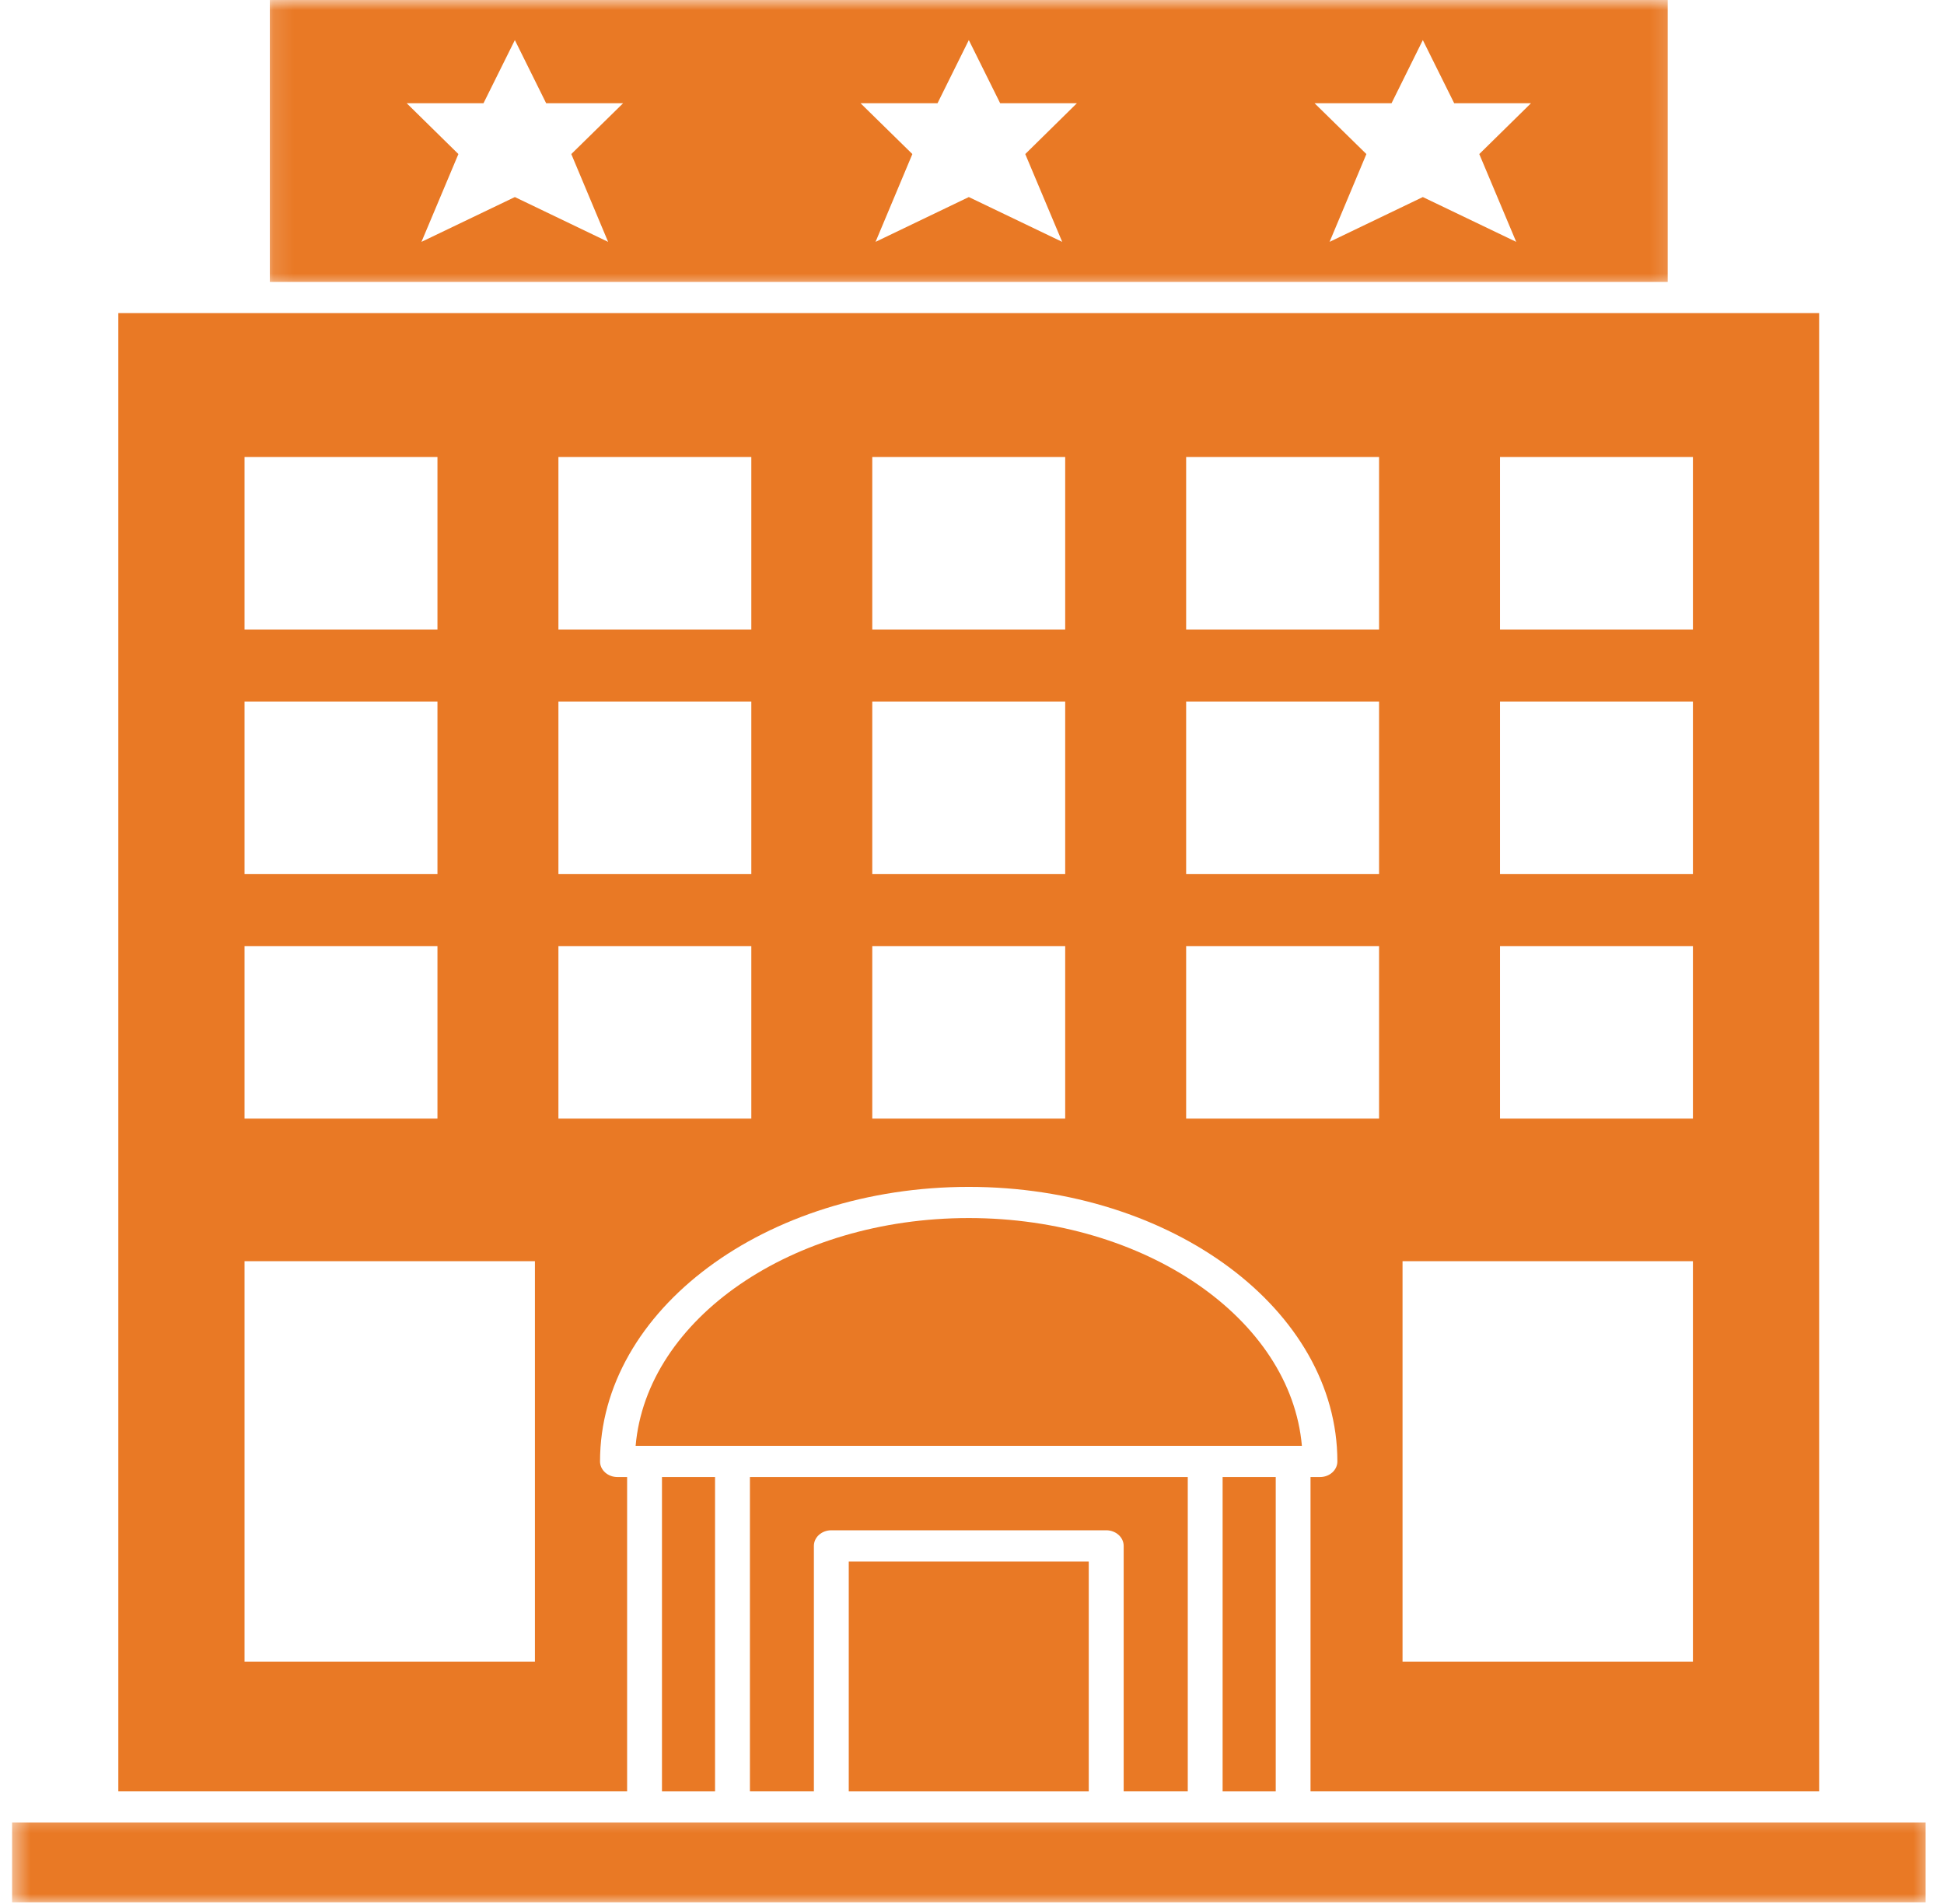 <svg xmlns="http://www.w3.org/2000/svg" width="96" height="94" viewBox="0 0 96 94" fill="none">
  <path d="M64.291 71.384C63.743 65.114 56.576 60.137 47.84 60.137C39.106 60.137 31.933 65.114 31.389 71.384H64.291Z" fill="#E97925"/>
  <mask id="mask0_120_1035" style="mask-type:luminance" maskUnits="userSpaceOnUse" x="13" y="0" width="70" height="15">
    <path d="M13.125 0H82.829V14.277H13.125V0Z" fill="white"/>
  </mask>
  <g mask="url(#mask0_120_1035)">
    <path d="M82.355 0H13.324V13.918H82.355V0ZM30.03 11.941L25.425 9.729L20.813 11.941L22.637 7.606L20.084 5.097H23.876L25.425 1.979L26.971 5.097H30.771L28.212 7.606L30.03 11.941ZM52.454 11.941L47.843 9.729L43.237 11.941L45.055 7.606L42.496 5.097H46.297L47.843 1.979L49.391 5.097H53.18L50.63 7.606L52.454 11.941ZM74.874 11.941L70.263 9.729L65.658 11.941L67.476 7.606L64.917 5.097H68.718L70.263 1.979L71.812 5.097H75.604L73.051 7.606L74.874 11.941Z" fill="#E97925"/>
  </g>
  <path d="M30.966 72.924H30.492C30.017 72.924 29.631 72.579 29.631 72.154C29.631 64.68 37.799 58.598 47.839 58.598C57.878 58.598 66.043 64.68 66.043 72.154C66.043 72.579 65.66 72.924 65.183 72.924H64.717V88.444H89.834V15.457H5.843V88.444H30.969V72.924H30.966ZM74.074 22.565H83.601V31.084H74.074V22.565ZM74.074 34.637H83.601V43.157H74.074V34.637ZM74.074 46.709H83.601V55.226H74.074V46.709ZM69.261 62.266H83.601V82.043H69.261V62.266ZM58.575 22.565H68.102V31.084H58.575V22.565ZM58.575 34.637H68.102V43.157H58.575V34.637ZM58.575 46.709H68.102V55.226H58.575V46.709ZM43.075 22.565H52.602V31.084H43.075V22.565ZM43.075 34.637H52.602V43.157H43.075V34.637ZM43.075 46.709H52.602V55.226H43.075V46.709ZM27.576 22.565H37.102V31.084H27.576V22.565ZM27.576 34.637H37.102V43.157H27.576V34.637ZM12.076 22.565H21.603V31.084H12.076V22.565ZM12.076 34.637H21.603V43.157H12.076V34.637ZM12.076 46.709H21.603V55.226H12.076V46.709ZM26.416 82.043H12.076V62.266H26.416V82.043ZM27.576 46.709H37.102V55.226H27.576V46.709Z" fill="#E97925"/>
  <path d="M60.376 72.924H62.999V88.444H60.376V72.924Z" fill="#E97925"/>
  <mask id="mask1_120_1035" style="mask-type:luminance" maskUnits="userSpaceOnUse" x="0" y="89" width="96" height="5">
    <path d="M0.5 89.342H95.5V93.999H0.5V89.342Z" fill="white"/>
  </mask>
  <g mask="url(#mask1_120_1035)">
    <path d="M90.696 89.983H0.597V93.921H95.093V89.983H90.696Z" fill="#E97925"/>
  </g>
  <path d="M32.69 72.924H35.311V88.444H32.69V72.924Z" fill="#E97925"/>
  <path d="M41.914 77.092H53.766V88.444H41.914V77.092Z" fill="#E97925"/>
  <path d="M58.655 88.444V72.924H37.033V88.444H40.192V76.322C40.192 75.898 40.576 75.552 41.053 75.552H54.629C55.103 75.552 55.49 75.898 55.49 76.322V88.444H58.655Z" fill="#E97925"/>
</svg>